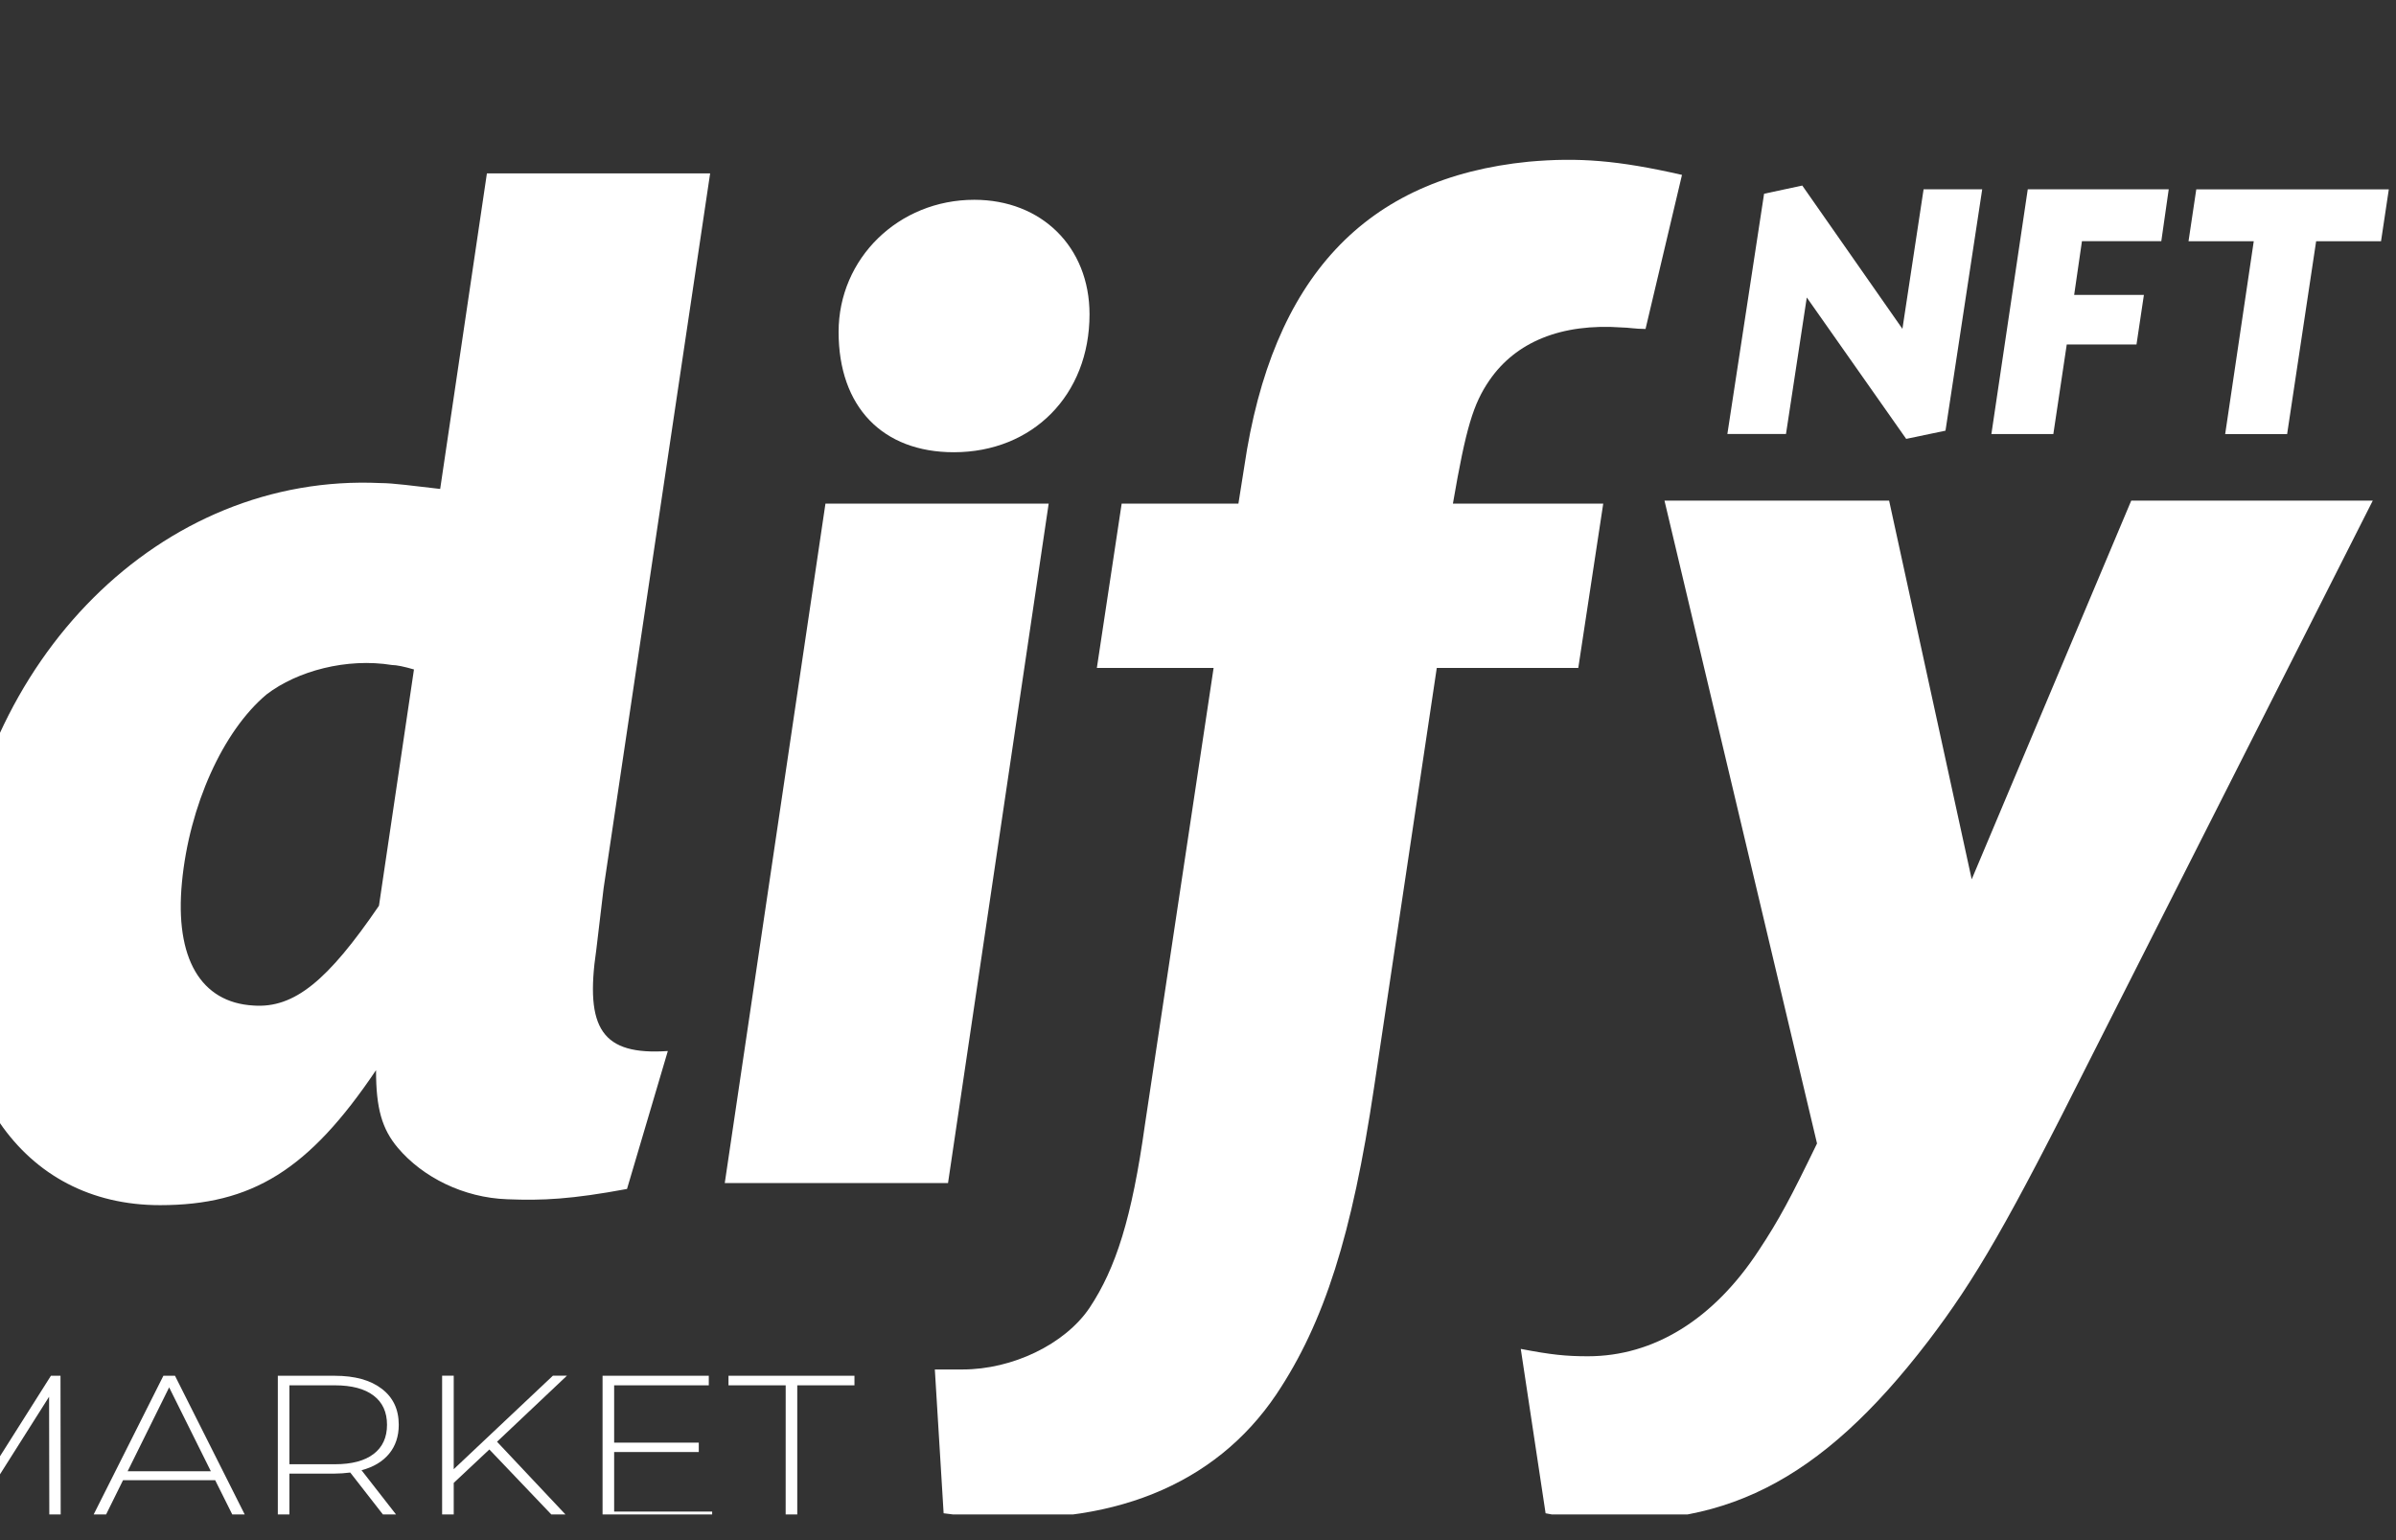 <svg width="84" height="54" viewBox="0 0 84 54" fill="none" xmlns="http://www.w3.org/2000/svg">
<rect x="0" y="0" width="84" height="54" fill="#333333" stroke="none"/>
<g clip-path="url(#clip0_1714_2917)">
<path d="M21.982 41.687C20.038 42.048 19.015 42.098 17.788 42.048C16.253 41.997 14.82 41.276 13.95 40.248C13.388 39.58 13.183 38.859 13.183 37.522C10.829 41.02 8.835 42.255 5.611 42.255C0.752 42.255 -2.113 38.036 -1.602 31.808C-0.834 23.061 5.663 16.578 13.335 16.937C13.795 16.937 14.511 17.04 15.432 17.143L17.07 6.08H24.896L21.162 31.14L20.905 33.301C20.496 36.079 21.111 37.006 23.413 36.851L21.982 41.687ZM14.513 23.472C14.156 23.369 13.899 23.317 13.745 23.317C12.159 23.059 10.421 23.523 9.346 24.347C7.811 25.633 6.635 28.258 6.379 30.933C6.122 33.609 7.044 35.152 8.886 35.256C10.319 35.359 11.494 34.38 13.286 31.757L14.513 23.472Z" fill="white"/>
<path d="M33.236 41.481H25.409L28.939 17.658H36.765L33.236 41.481ZM38.197 11.02C38.197 13.85 36.203 15.856 33.44 15.856C30.935 15.856 29.4 14.26 29.4 11.637C29.4 9.063 31.497 7.005 34.157 7.005C36.508 7.005 38.197 8.652 38.197 11.02Z" fill="white"/>
<path d="M55.332 23.42H50.371L48.171 38.137C47.404 43.283 46.431 46.371 44.745 48.891C42.596 52.082 38.912 53.574 34.104 53.161C33.848 53.161 33.491 53.11 33.082 53.058L32.774 48.016H33.748C35.488 48.016 37.328 47.141 38.198 45.855C39.12 44.465 39.682 42.715 40.141 39.423L42.547 23.42H38.454L39.324 17.657H43.417L43.621 16.371C44.594 9.733 47.867 6.235 53.597 5.669C55.337 5.514 56.717 5.618 58.968 6.132L57.69 11.534C57.331 11.534 57.077 11.482 56.871 11.482C54.722 11.327 53.137 11.996 52.216 13.335C51.653 14.159 51.397 14.982 50.937 17.657H56.207L55.332 23.42Z" fill="white"/>
<path d="M74.718 17.552L69.125 30.83L66.229 17.552H58.354L63.702 40.092C62.78 41.995 62.372 42.767 61.655 43.848C60.07 46.267 57.972 47.553 55.67 47.553C54.903 47.553 54.392 47.502 53.316 47.295L54.186 53.058C54.697 53.161 55.056 53.213 55.311 53.213C60.324 53.727 63.802 51.979 67.589 47.037C69.276 44.825 70.401 42.87 73.318 37.056L83.186 17.552H74.718Z" fill="white"/>
<path d="M66.696 11.53L67.438 6.638H69.493L68.206 15.1L66.828 15.388L63.343 10.43L62.614 15.216H60.559L61.846 6.793L63.185 6.506L66.696 11.53Z" fill="white"/>
<path d="M72.717 10.339H75.162L74.902 12.079H72.457L71.987 15.218H69.815L71.09 6.638H76.032L75.772 8.457H72.99L72.717 10.339Z" fill="white"/>
<path d="M80.183 15.22H78.011L79.013 8.459H76.726L76.998 6.64H83.748L83.475 8.459H81.2L80.183 15.22Z" fill="white"/>
<path d="M1.729 53.334L1.721 48.972L-0.61 52.656H-0.81L-3.142 48.986V53.334H-3.539V48.237H-3.196L-0.706 52.175L1.785 48.237H2.121L2.128 53.334H1.729Z" fill="white"/>
<path d="M7.544 51.899H4.313L3.604 53.334H3.166L5.728 48.237H6.135L8.697 53.334H8.26L7.544 51.899ZM7.393 51.586L5.93 48.644L4.474 51.586H7.393Z" fill="white"/>
<path d="M13.607 53.334L12.279 51.63C12.083 51.654 11.902 51.667 11.739 51.667H10.147V53.334H9.74V48.237H11.737C12.436 48.237 12.986 48.388 13.383 48.692C13.781 48.995 13.98 49.416 13.98 49.956C13.98 50.359 13.867 50.698 13.642 50.971C13.416 51.245 13.094 51.438 12.675 51.549L14.066 53.333H13.607V53.334ZM11.739 51.339C12.332 51.339 12.786 51.219 13.099 50.978C13.413 50.739 13.568 50.396 13.568 49.956C13.568 49.513 13.413 49.172 13.099 48.933C12.786 48.693 12.332 48.572 11.739 48.572H10.147V51.339H11.739Z" fill="white"/>
<path d="M17.156 50.821L15.907 51.993V53.332H15.5V48.235H15.907V51.512L19.383 48.235H19.875L17.425 50.55L20.043 53.332H19.55L17.156 50.821Z" fill="white"/>
<path d="M24.967 52.999V53.334H21.125V48.237H24.849V48.572H21.531V50.582H24.498V50.91H21.531V52.999H24.967Z" fill="white"/>
<path d="M27.545 48.572H25.54V48.237H29.956V48.572H27.951V53.334H27.544L27.545 48.572Z" fill="white"/>
</g>
<defs>
<clipPath id="clip0_1714_2917">
<rect width="174" height="52.2" fill="white" transform="translate(-90 0.9)"/>
</clipPath>
</defs>
</svg>
